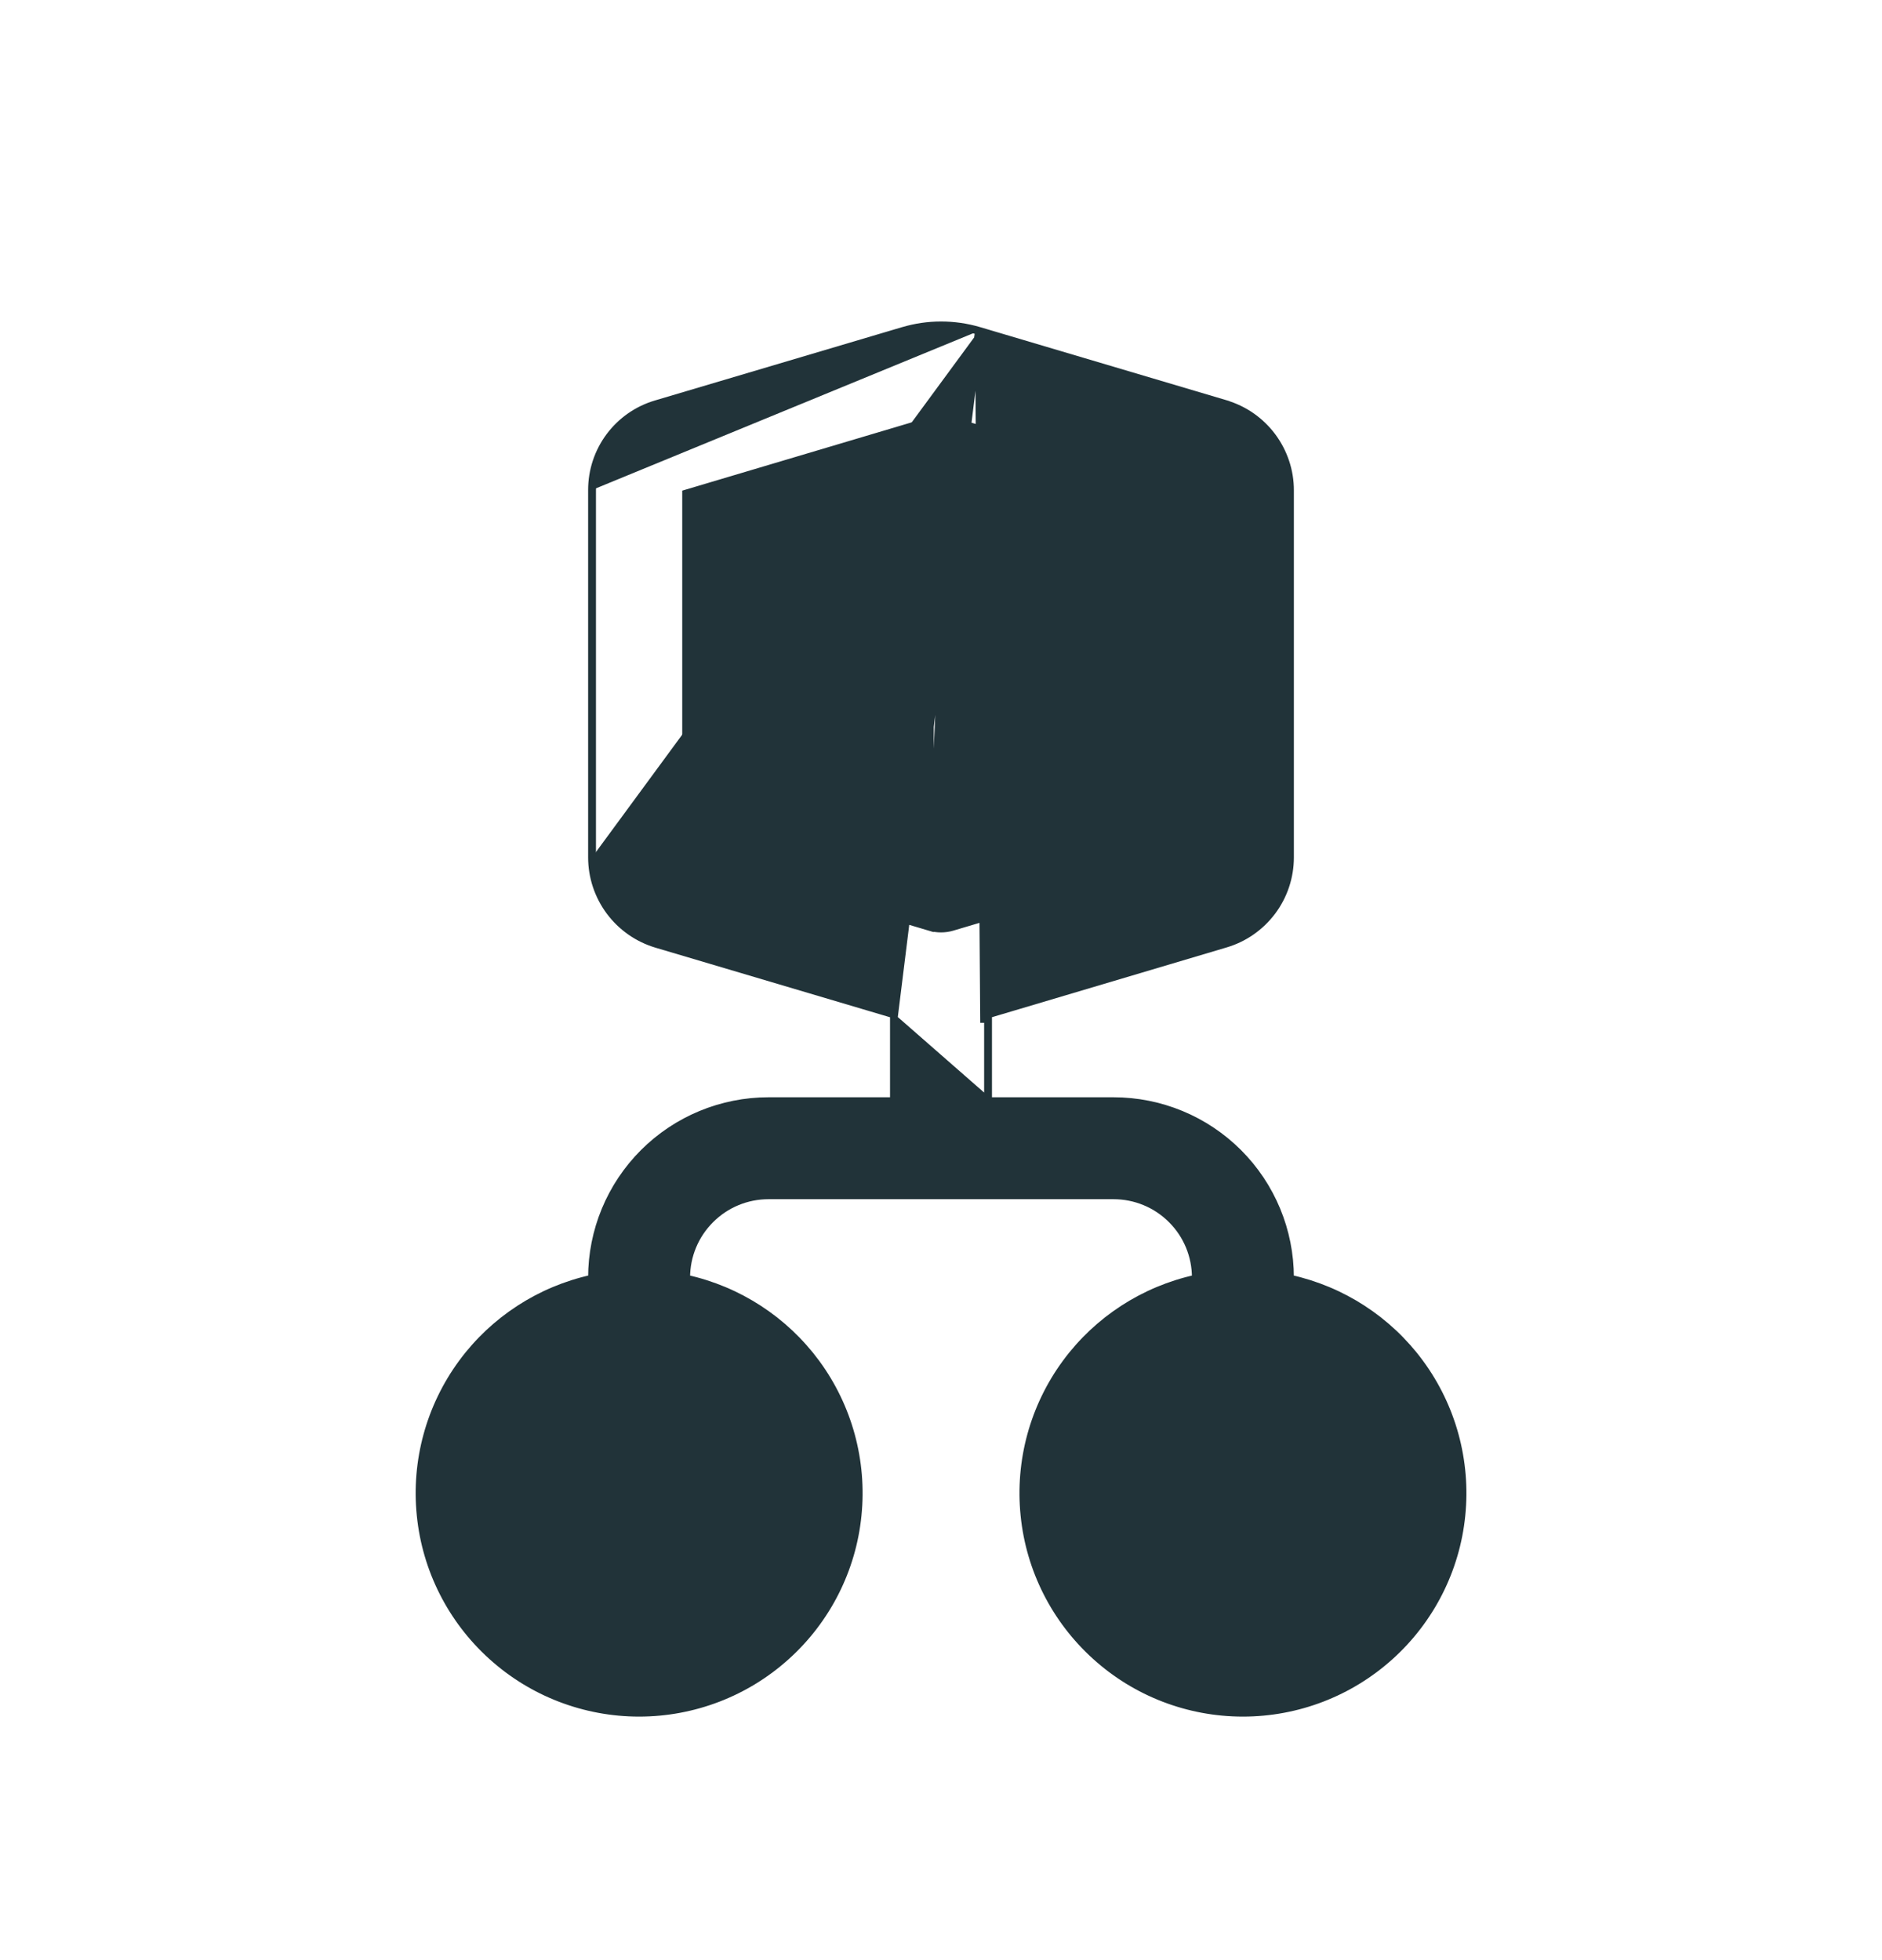 <svg width="24" height="25" viewBox="0 0 24 25" fill="none" xmlns="http://www.w3.org/2000/svg">
<path d="M12.484 4.22L12.484 4.22L15.628 5.153L15.628 5.154C15.866 5.224 16.074 5.37 16.222 5.568C16.37 5.767 16.451 6.008 16.45 6.256C16.45 6.256 16.45 6.256 16.45 6.256V10.936V10.936C16.45 11.183 16.37 11.424 16.222 11.622C16.073 11.821 15.865 11.966 15.628 12.036L12.598 12.937C12.6 12.956 12.6 12.976 12.6 12.995C12.6 12.995 12.6 12.995 12.6 12.995M12.484 4.22L12.55 12.995L12.6 12.995M12.484 4.22C12.168 4.127 11.832 4.127 11.517 4.221C11.517 4.221 11.517 4.221 11.516 4.221L8.365 5.156L8.365 5.156C8.129 5.226 7.923 5.37 7.776 5.567C7.629 5.764 7.55 6.003 7.55 6.249M12.484 4.22L11.403 12.938L8.373 12.039L8.373 12.039C8.135 11.968 7.926 11.822 7.778 11.623C7.63 11.424 7.55 11.183 7.55 10.935M12.6 12.995L12.6 14.045M12.6 12.995L12.6 14.045M12.6 14.045H14.2C14.797 14.045 15.369 14.282 15.791 14.704C16.213 15.126 16.45 15.698 16.45 16.295V16.309C17.114 16.455 17.703 16.837 18.106 17.385C18.517 17.944 18.706 18.635 18.636 19.326C18.567 20.016 18.243 20.656 17.728 21.121C17.213 21.587 16.544 21.844 15.85 21.844C15.156 21.844 14.487 21.587 13.973 21.121C13.458 20.656 13.134 20.016 13.065 19.326C12.995 18.635 13.184 17.944 13.595 17.385C13.998 16.837 14.587 16.455 15.25 16.309V16.295C15.25 16.016 15.14 15.749 14.943 15.553C14.746 15.355 14.479 15.245 14.2 15.245H9.8C9.522 15.245 9.255 15.355 9.058 15.553C8.861 15.749 8.75 16.016 8.75 16.295V16.309C9.414 16.455 10.002 16.837 10.406 17.385C10.817 17.944 11.006 18.635 10.936 19.326C10.867 20.016 10.543 20.656 10.028 21.121C9.513 21.587 8.844 21.844 8.15 21.844C7.457 21.844 6.787 21.587 6.273 21.121C5.758 20.656 5.434 20.016 5.365 19.326C5.295 18.635 5.484 17.944 5.895 17.385C6.298 16.837 6.887 16.455 7.55 16.309V16.295C7.55 15.698 7.787 15.126 8.209 14.704C8.631 14.282 9.204 14.045 9.8 14.045H11.4V12.995V12.995L12.6 14.045ZM7.55 6.249V6.249H7.6L7.55 6.249ZM7.55 6.249V10.935M7.55 10.935V10.935H7.6L7.55 10.935ZM12.142 5.37C12.05 5.343 11.951 5.343 11.858 5.37L12.142 5.37ZM12.142 5.37L15.25 6.294V10.898L12.142 11.822C12.05 11.849 11.951 11.849 11.858 11.822L12.142 5.37ZM8.75 6.295L11.858 5.37V11.822L8.75 10.897V6.295ZM6.55 19.045C6.55 18.621 6.719 18.214 7.019 17.914C7.319 17.613 7.726 17.445 8.15 17.445C8.575 17.445 8.982 17.613 9.282 17.914C9.582 18.214 9.75 18.621 9.75 19.045C9.75 19.469 9.582 19.876 9.282 20.176C8.982 20.476 8.575 20.645 8.15 20.645C7.726 20.645 7.319 20.476 7.019 20.176C6.719 19.876 6.55 19.469 6.55 19.045ZM15.85 17.445C16.275 17.445 16.682 17.613 16.982 17.914C17.282 18.214 17.45 18.621 17.45 19.045C17.45 19.469 17.282 19.876 16.982 20.176C16.682 20.476 16.275 20.645 15.85 20.645C15.426 20.645 15.019 20.476 14.719 20.176C14.419 19.876 14.25 19.469 14.25 19.045C14.25 18.621 14.419 18.214 14.719 17.914C15.019 17.613 15.426 17.445 15.85 17.445Z" fill="#213339" stroke="#213339" stroke-width="0.1"/>
</svg>

